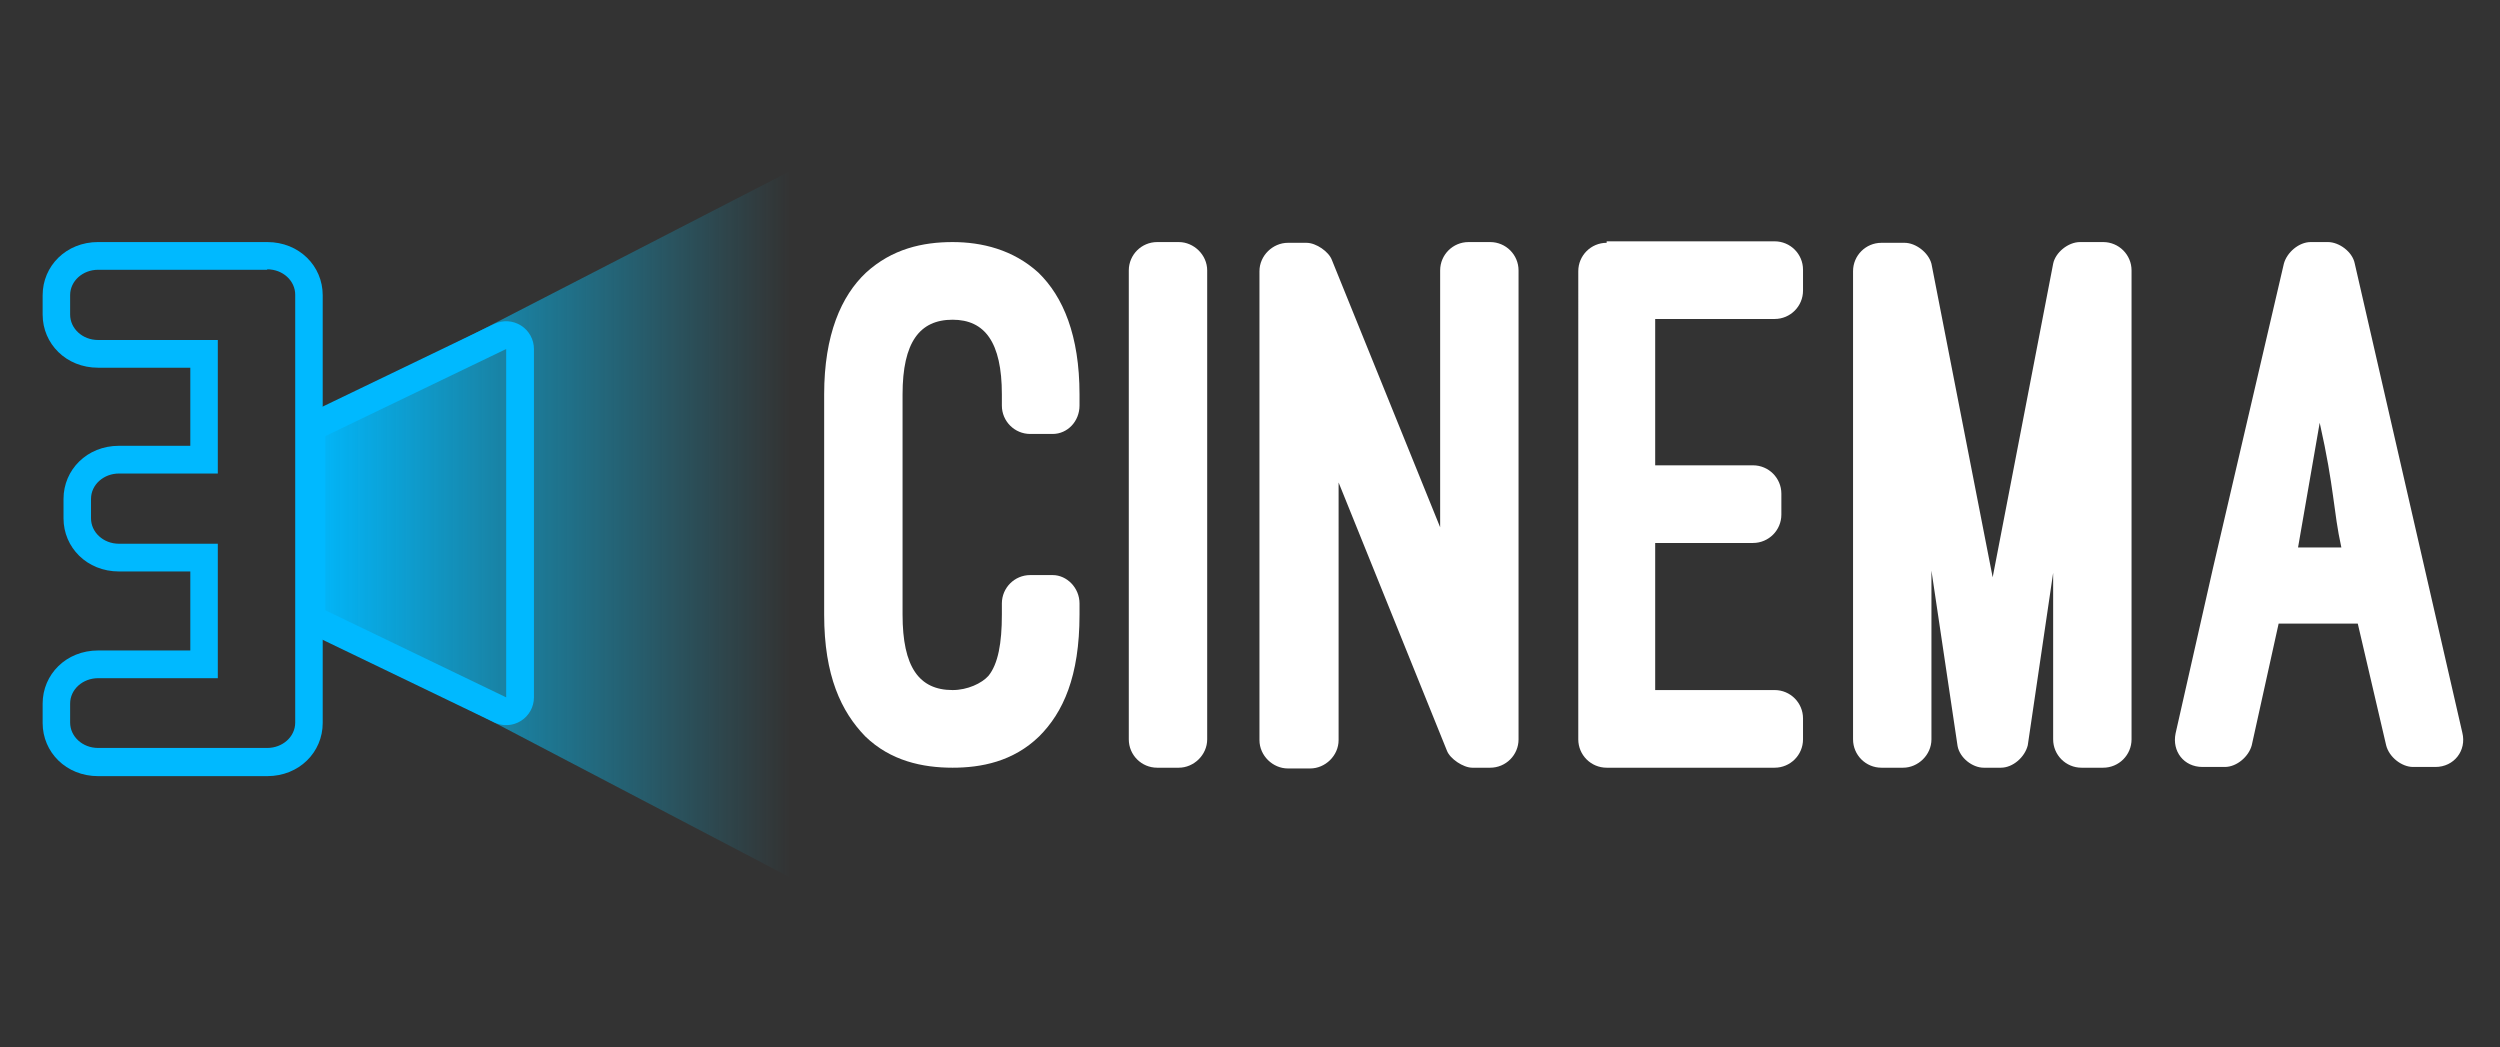<?xml version="1.0" encoding="utf-8"?>
<!-- Generator: Adobe Illustrator 24.1.3, SVG Export Plug-In . SVG Version: 6.00 Build 0)  -->
<svg version="1.1" id="Vrstva_1" xmlns="http://www.w3.org/2000/svg" xmlns:xlink="http://www.w3.org/1999/xlink" x="0px" y="0px"
	 viewBox="0 0 413 173" style="enable-background:new 0 0 413 173;" xml:space="preserve">
<rect x="0" y="0" width="413" height="173" fill="#333333" stroke="none"/>
<style type="text/css">
	.st0{fill:#FFFFFF;}
	.st1{fill-rule:evenodd;clip-rule:evenodd;fill:url(#SVGID_1_);}
	.st2{fill-rule:evenodd;clip-rule:evenodd;fill:#00B9FF;}
</style>
<g transform="matrix(1.475,0,0,1.475,-18.219,-541.058)">
	<g transform="matrix(83.625,0,0,83.625,268.73,447.116)">
		<path class="st0" d="M-1.962-0.137c0,0.082,0.023,0.13,0.055,0.163
			c0.034,0.033,0.077,0.042,0.117,0.042c0.038,0,0.081-0.008,0.116-0.042
			c0.032-0.032,0.054-0.08,0.054-0.163v-0.015c0-0.021-0.017-0.038-0.036-0.038
			h-0.03c-0.021,0-0.038,0.017-0.038,0.038v0.015
			c0,0.038-0.005,0.066-0.018,0.082c-0.009,0.01-0.028,0.019-0.048,0.019
			c-0.045,0-0.067-0.031-0.067-0.101v-0.295c0-0.07,0.023-0.1,0.067-0.1
			c0.043,0,0.066,0.03,0.066,0.1v0.015c0,0.021,0.017,0.038,0.038,0.038h0.03
			c0.02,0,0.036-0.017,0.036-0.038v-0.015c0-0.079-0.022-0.131-0.055-0.163
			c-0.034-0.031-0.076-0.041-0.115-0.041c-0.04,0-0.081,0.009-0.116,0.041
			c-0.033,0.031-0.056,0.083-0.056,0.163V-0.137z"/>
	</g>
	<g transform="matrix(83.625,0,0,83.625,301.678,447.116)">
		<path class="st0" d="M-1.843-0.598c0-0.021-0.018-0.038-0.038-0.038h-0.029
			c-0.021,0-0.038,0.017-0.038,0.038V0.03c0,0.021,0.017,0.038,0.038,0.038h0.029
			c0.02,0,0.038-0.017,0.038-0.038V-0.598z"/>
	</g>
	<g transform="matrix(83.625,0,0,83.625,315.393,447.116)">
		<path class="st0" d="M-1.628,0.068c0.021,0,0.038-0.017,0.038-0.038v-0.628
			c0-0.021-0.017-0.038-0.038-0.038h-0.029c-0.021,0-0.038,0.017-0.038,0.038
			v0.344L-1.84-0.612c-0.004-0.011-0.021-0.023-0.034-0.023h-0.025
			c-0.02,0-0.038,0.017-0.038,0.038v0.628c0,0.021,0.018,0.038,0.038,0.038h0.03
			c0.02,0,0.038-0.017,0.038-0.038V-0.314l0.145,0.359
			c0.004,0.011,0.022,0.023,0.034,0.023h0.024V0.068z"/>
	</g>
	<g transform="matrix(83.625,0,0,83.625,349.679,447.116)">
		<path class="st0" d="M-1.882-0.635c-0.021,0-0.038,0.017-0.038,0.038V0.03
			c0,0.021,0.017,0.038,0.038,0.038h0.225c0.021,0,0.038-0.017,0.038-0.038V0.002
			c0-0.021-0.017-0.038-0.038-0.038h-0.16v-0.197h0.131
			c0.021,0,0.038-0.017,0.038-0.038v-0.028c0-0.021-0.017-0.038-0.038-0.038
			h-0.131v-0.196h0.16c0.021,0,0.038-0.017,0.038-0.038v-0.028
			c0-0.021-0.017-0.038-0.038-0.038H-1.882z"/>
	</g>
	<g transform="matrix(83.625,0,0,83.625,379.199,447.116)">
		<path class="st0" d="M-1.707,0.068c0.016,0,0.032-0.014,0.036-0.03l0.034-0.231V0.03
			c0,0.021,0.017,0.038,0.038,0.038h0.029c0.021,0,0.038-0.017,0.038-0.038v-0.628
			c0-0.021-0.017-0.038-0.038-0.038h-0.031c-0.016,0-0.033,0.014-0.036,0.029
			l-0.081,0.42l-0.082-0.42C-1.804-0.622-1.821-0.635-1.836-0.635h-0.031
			c-0.021,0-0.038,0.017-0.038,0.038V0.03c0,0.021,0.017,0.038,0.038,0.038h0.029
			c0.02,0,0.038-0.017,0.038-0.038v-0.226l0.035,0.235
			c0.003,0.016,0.02,0.029,0.035,0.029C-1.73,0.068-1.707,0.068-1.707,0.068z"/>
	</g>
	<g transform="matrix(83.625,0,0,83.625,413.568,447.116)">
		<path class="st0" d="M-1.602,0.038c0.004,0.016,0.021,0.029,0.036,0.029h0.03
			c0.025,0,0.042-0.022,0.036-0.046l-0.144-0.628
			c-0.003-0.016-0.021-0.029-0.036-0.029h-0.023c-0.016,0-0.032,0.014-0.036,0.029
			l-0.095,0.408l-0.05,0.221c-0.005,0.024,0.011,0.045,0.036,0.045h0.03
			c0.016,0,0.032-0.014,0.036-0.029l0.036-0.163h0.106L-1.602,0.038z M-1.691-0.394
			c0.02,0.089,0.018,0.117,0.029,0.167h-0.058L-1.691-0.394z"/>
	</g>
</g>
<linearGradient id="SVGID_1_" gradientUnits="userSpaceOnUse" x1="50.607" y1="86.697" x2="151.724" y2="86.697">
	<stop  offset="0" style="stop-color:#00B9FF"/>
	<stop  offset="0.402" style="stop-color:#08B9EF;stop-opacity:0.491"/>
	<stop  offset="0.79" style="stop-color:#0EB9E5;stop-opacity:0"/>
</linearGradient>
<polygon class="st1" points="51.028,69.205 151.724,17.347 151.724,156.047 50.607,103.111 "/>
<g transform="matrix(0.678,0,0,0.678,-8.328,368.142)">
	<g transform="matrix(8.47526e-17,-1.384,1.484,9.0886e-17,181.678,510.31)">
		<path class="st2" d="M699.606-26.48c1.681,0,3.245-0.806,4.138-2.133
			c0.895-1.327,0.995-2.991,0.266-4.403l-15.333-29.689
			c-0.815-1.578-2.527-2.58-4.404-2.58h-30.664
			c-1.879,0-3.591,1.003-4.406,2.58L633.87-33.016
			c-0.729,1.412-0.629,3.076,0.266,4.403c0.893,1.327,2.457,2.133,4.138,2.133
			H699.606z M699.606-31.039h-61.331l15.333-29.689h30.664L699.606-31.039z"/>
	</g>
	<g transform="matrix(-124.076,0,0,112.572,324.673,113.528)">
		<path class="st2" d="M2.144-5.036h0.181c0.063,0,0.109-0.052,0.109-0.115v-0.042
			c0-0.063-0.046-0.115-0.109-0.115H1.993c-0.063,0-0.109,0.052-0.109,0.115v0.926
			c0,0.063,0.046,0.115,0.109,0.115h0.332c0.063,0,0.109-0.052,0.109-0.115V-4.309
			c0-0.063-0.046-0.115-0.109-0.115H2.144v-0.171h0.14
			c0.063,0,0.109-0.052,0.109-0.115v-0.042c0-0.063-0.046-0.115-0.109-0.115H2.144
			V-5.036z M1.993-5.249c-0.031,0-0.055,0.025-0.055,0.055v0.926
			c0,0.031,0.025,0.055,0.055,0.055h0.332c0.031,0,0.055-0.025,0.055-0.055V-4.309
			c0-0.031-0.025-0.055-0.055-0.055H2.09v-0.291h0.194
			c0.031,0,0.055-0.025,0.055-0.055v-0.042c0-0.031-0.025-0.055-0.055-0.055H2.09
			v-0.289h0.235c0.031,0,0.055-0.025,0.055-0.055v-0.042
			c0-0.031-0.025-0.055-0.055-0.055H1.993V-5.249z"/>
	</g>
</g>
</svg>
